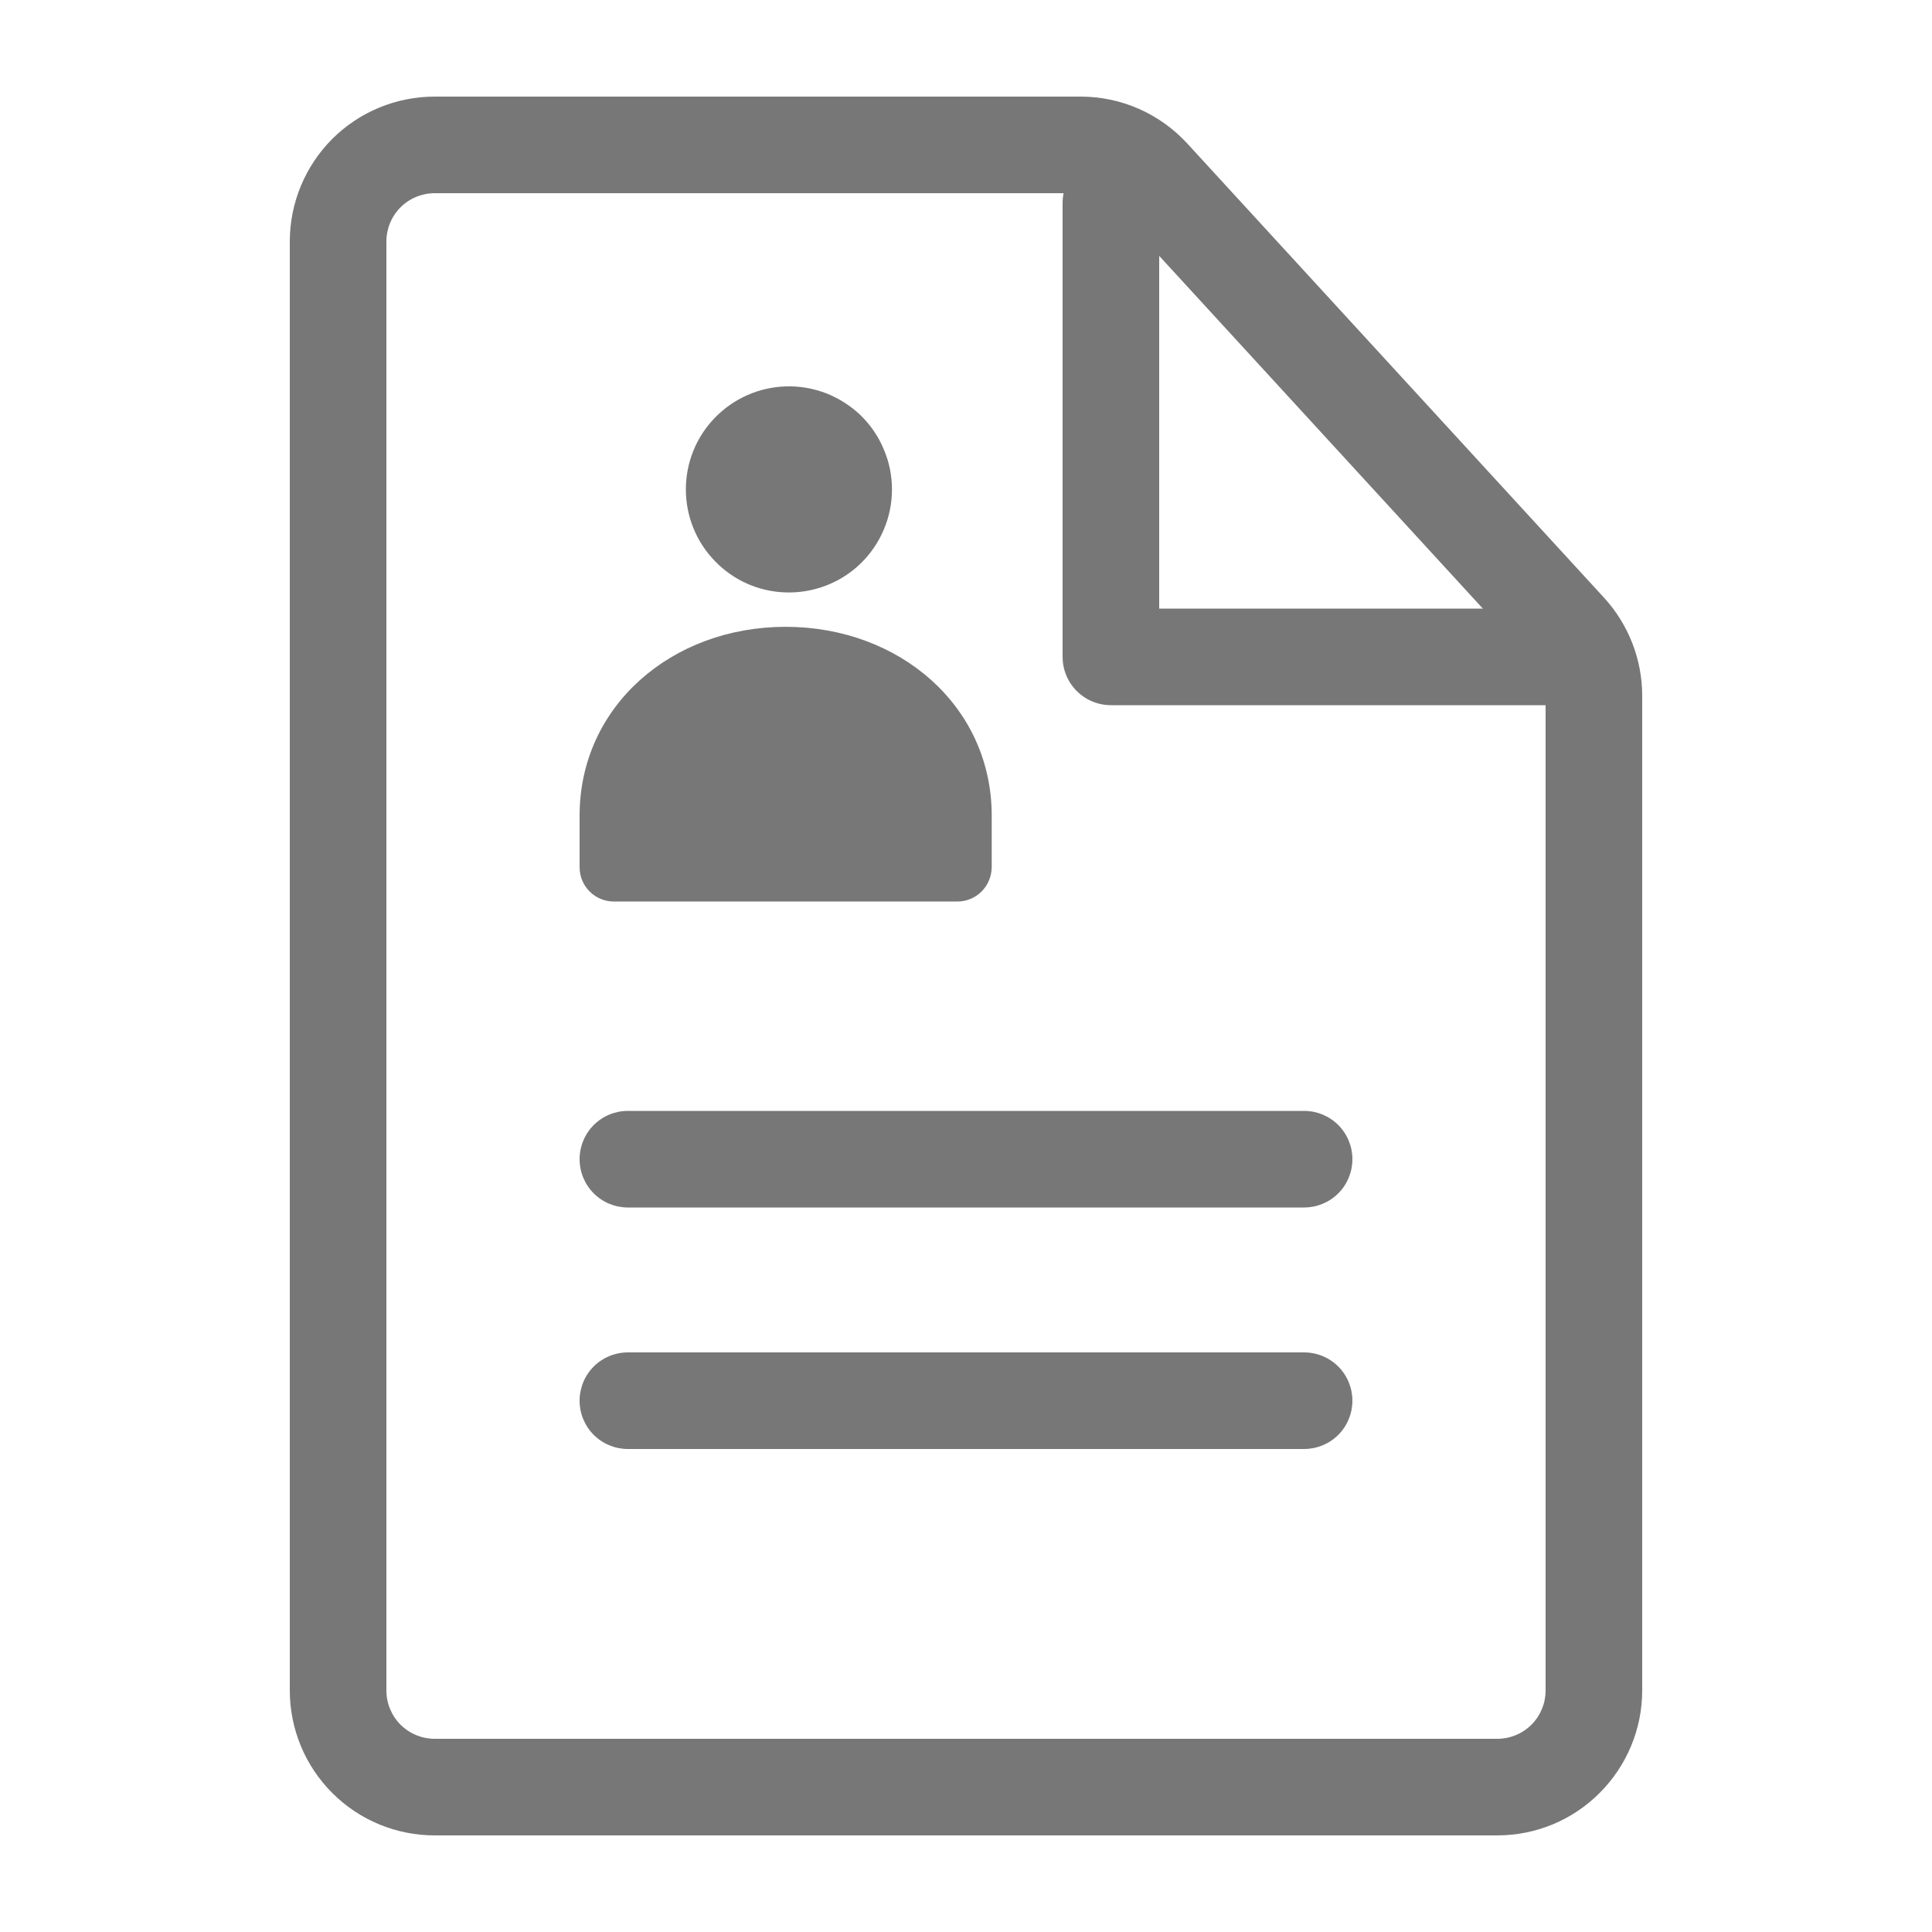 <svg width="16" height="16" viewBox="0 0 16 16" fill="none" xmlns="http://www.w3.org/2000/svg">
<path d="M5.2 10C5.094 10 4.992 9.958 4.917 9.883C4.842 9.808 4.8 9.706 4.8 9.6C4.8 9.494 4.842 9.392 4.917 9.317C4.992 9.242 5.094 9.2 5.2 9.2H10.8C10.906 9.2 11.008 9.242 11.083 9.317C11.158 9.392 11.2 9.494 11.2 9.6C11.2 9.706 11.158 9.808 11.083 9.883C11.008 9.958 10.906 10 10.8 10H5.2ZM5.2 12C5.094 12 4.992 11.958 4.917 11.883C4.842 11.808 4.8 11.706 4.8 11.6C4.8 11.494 4.842 11.392 4.917 11.317C4.992 11.242 5.094 11.2 5.2 11.2H10.8C10.906 11.2 11.008 11.242 11.083 11.317C11.158 11.392 11.2 11.494 11.2 11.6C11.2 11.706 11.158 11.808 11.083 11.883C11.008 11.958 10.906 12 10.8 12H5.2Z" fill="#787777"/>
<path fill-rule="evenodd" clip-rule="evenodd" d="M8.948 0.8H3.6C3.282 0.8 2.976 0.926 2.751 1.151C2.526 1.377 2.4 1.682 2.4 2V14C2.4 14.318 2.526 14.623 2.751 14.848C2.976 15.074 3.282 15.2 3.6 15.2H12.4C12.718 15.2 13.023 15.074 13.248 14.848C13.473 14.623 13.6 14.318 13.6 14V5.762C13.6 5.461 13.487 5.172 13.284 4.95L9.833 1.189C9.72 1.066 9.583 0.968 9.431 0.901C9.279 0.834 9.114 0.8 8.948 0.8ZM3.2 2C3.2 1.894 3.242 1.792 3.317 1.717C3.392 1.642 3.494 1.6 3.6 1.6H8.948C9.003 1.6 9.058 1.611 9.109 1.634C9.16 1.656 9.206 1.689 9.243 1.73L12.694 5.491C12.762 5.565 12.8 5.661 12.8 5.762V14C12.8 14.106 12.758 14.208 12.683 14.283C12.608 14.358 12.506 14.4 12.4 14.4H3.6C3.494 14.4 3.392 14.358 3.317 14.283C3.242 14.208 3.2 14.106 3.2 14V2Z" fill="#787777"/>
<path d="M9.2 1.68V5.44H12.96" stroke="#787777" stroke-width="0.8" stroke-linecap="round" stroke-linejoin="round"/>
<path d="M6.507 4.906C6.621 4.91 6.735 4.89 6.842 4.849C6.948 4.808 7.046 4.746 7.128 4.666C7.21 4.586 7.275 4.491 7.319 4.386C7.364 4.281 7.387 4.168 7.387 4.053C7.387 3.939 7.364 3.826 7.319 3.721C7.275 3.615 7.21 3.52 7.128 3.44C7.046 3.361 6.948 3.299 6.842 3.257C6.735 3.216 6.621 3.196 6.507 3.2C6.285 3.207 6.075 3.3 5.921 3.459C5.766 3.618 5.68 3.831 5.68 4.053C5.68 4.275 5.766 4.488 5.921 4.647C6.075 4.807 6.285 4.9 6.507 4.906Z" fill="#787777"/>
<path fill-rule="evenodd" clip-rule="evenodd" d="M8.213 6.755C8.213 5.848 7.449 5.191 6.506 5.191C5.564 5.191 4.8 5.847 4.8 6.755V7.182C4.8 7.258 4.83 7.33 4.883 7.383C4.937 7.437 5.009 7.466 5.085 7.466H7.929C8.004 7.466 8.076 7.436 8.129 7.383C8.182 7.33 8.212 7.258 8.213 7.182V6.755Z" fill="#787777"/>
</svg>
